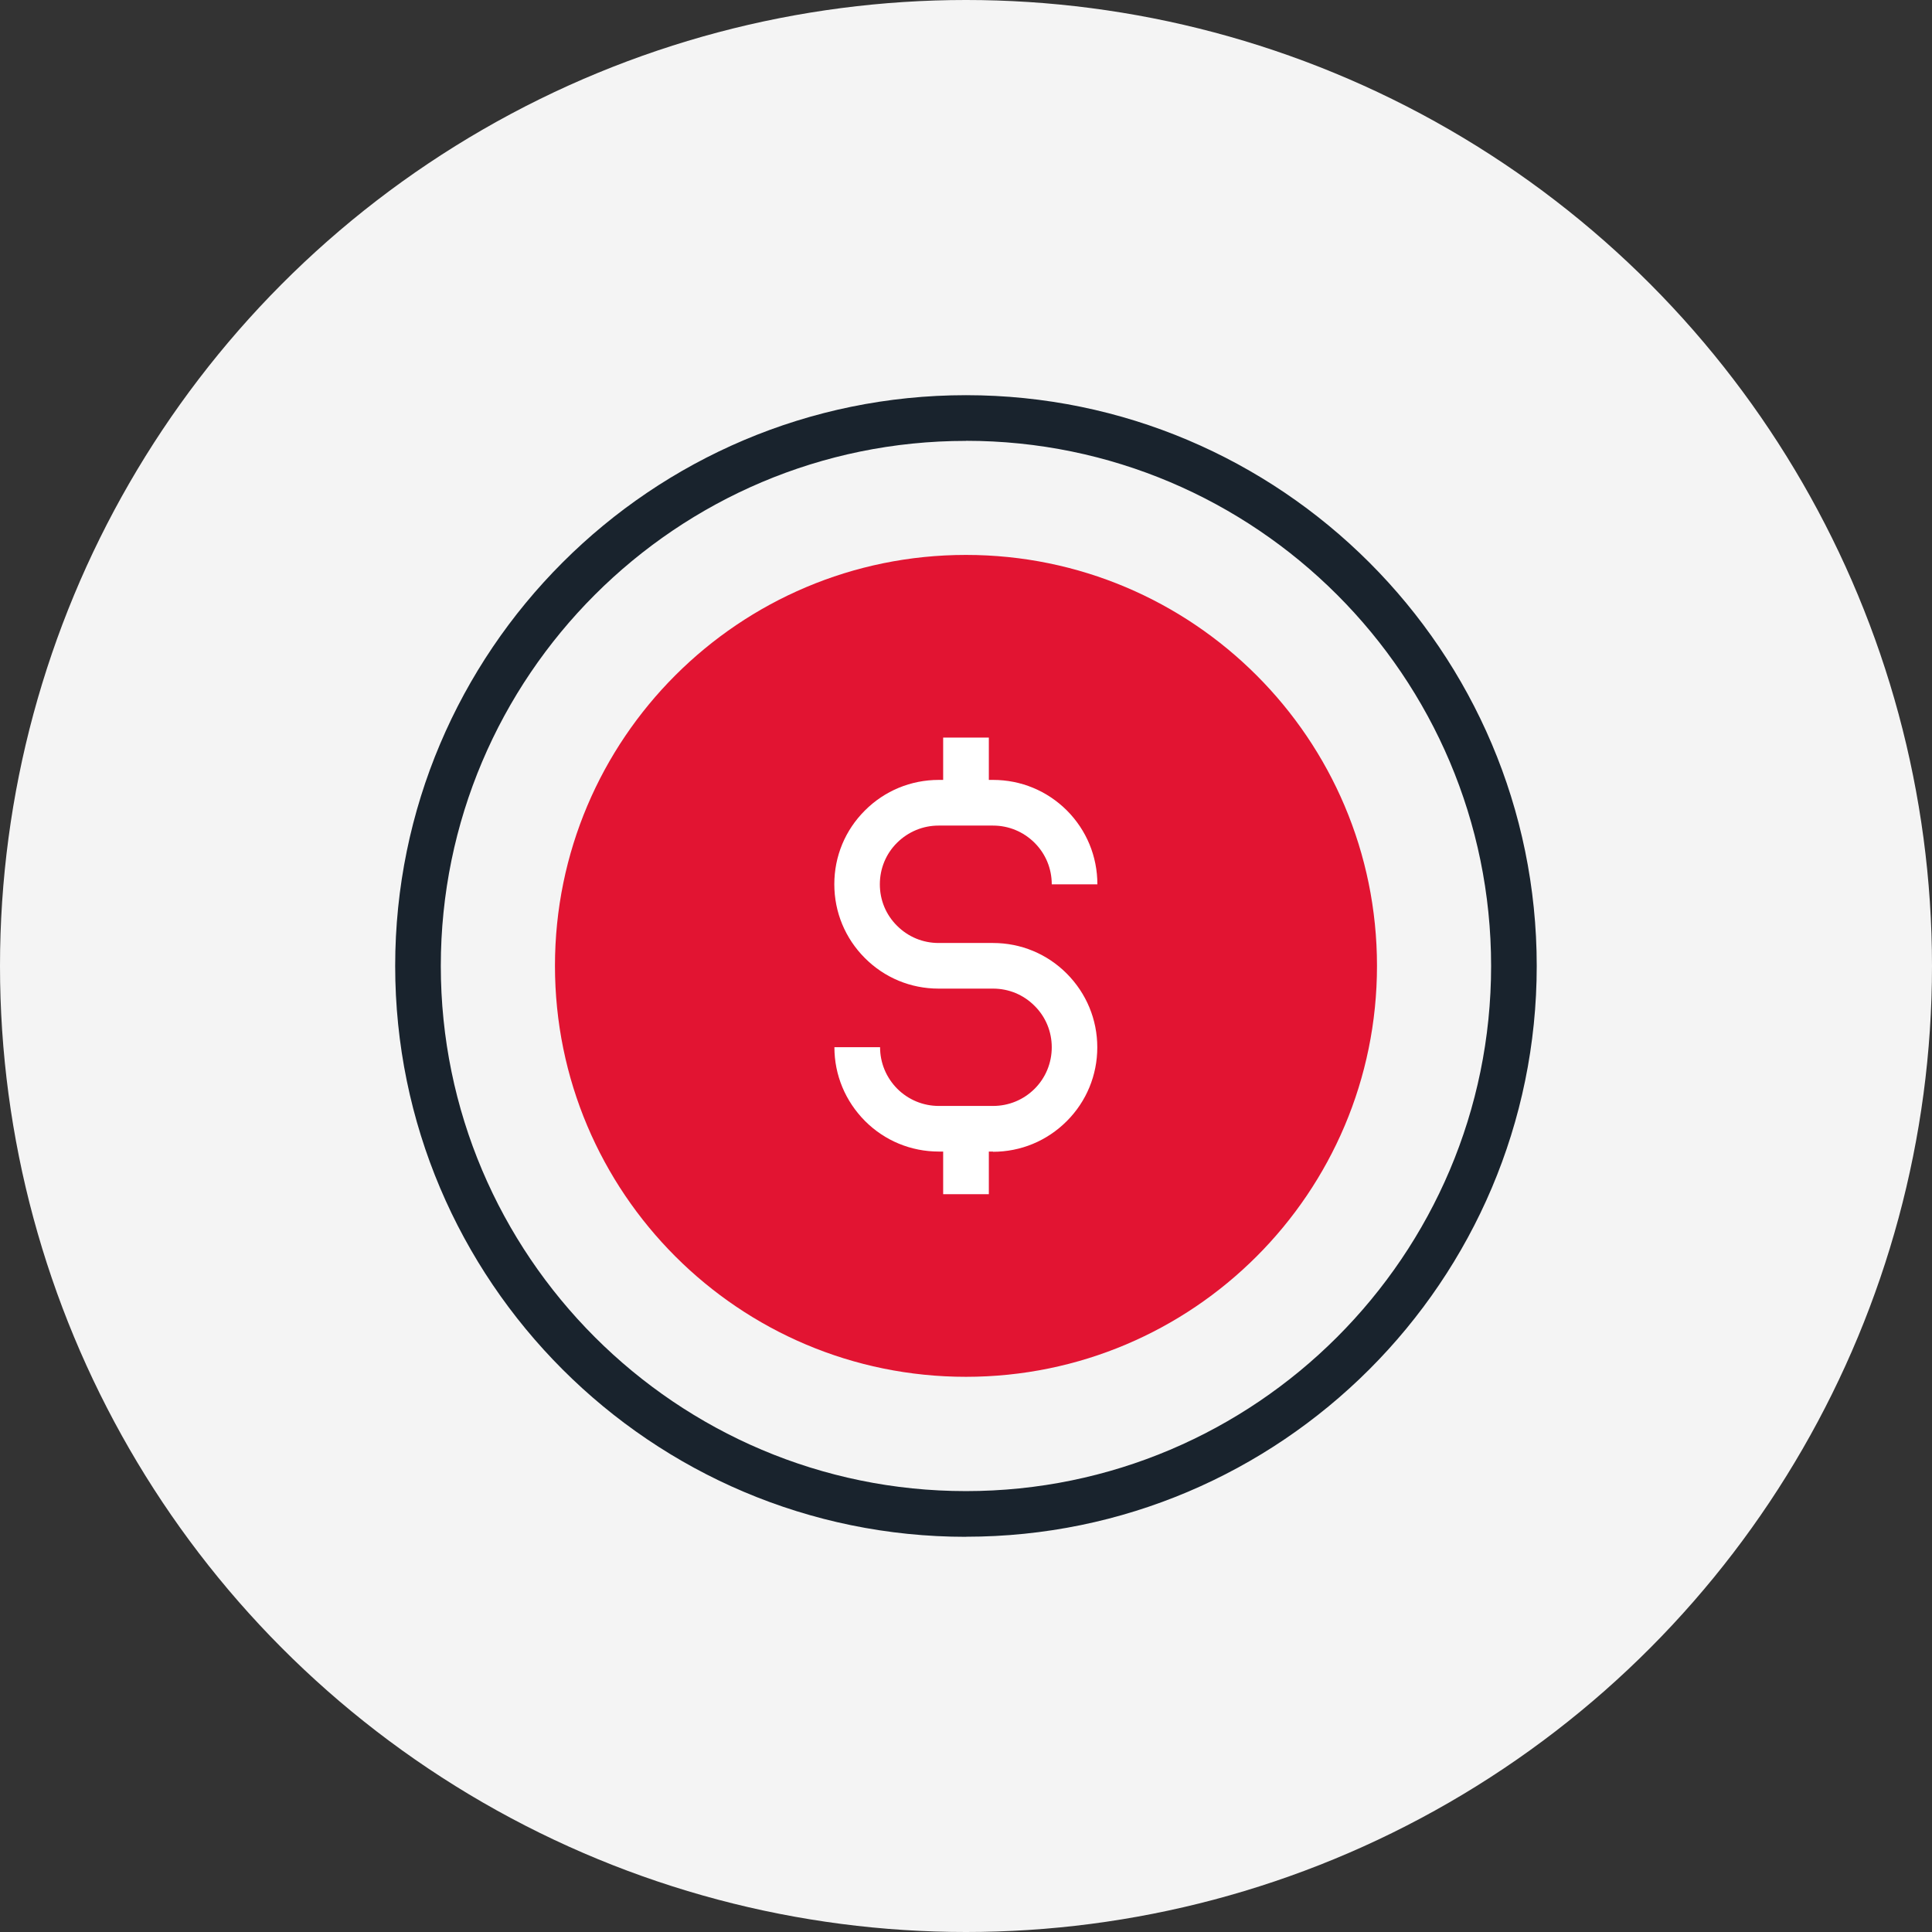 <svg width="44" height="44" viewBox="0 0 44 44" fill="none" xmlns="http://www.w3.org/2000/svg">
    <rect x="0" y="0" width="44" height="44" fill="#333333" stroke="none"/>
    <circle cx="22" cy="22" r="22" fill="#F4F4F4"/>
    <g clip-path="url(#clip0_3377_32152)">
        <path d="M21.999 35C14.83 35 9 29.167 9 21.999C9 14.83 14.83 9 21.999 9C29.167 9 34.998 14.83 34.998 21.999C34.998 29.167 29.165 34.998 21.999 34.998V35ZM21.999 10.041C15.405 10.039 10.039 15.405 10.039 21.999C10.039 28.592 15.405 33.959 21.999 33.959C28.592 33.959 33.959 28.592 33.959 21.999C33.959 15.405 28.595 10.039 21.999 10.039V10.041Z" fill="#19232D"/>
        <path d="M31.36 21.996C31.36 27.165 27.168 31.356 21.999 31.356C16.83 31.356 12.639 27.165 12.639 21.996C12.639 16.827 16.832 12.638 21.999 12.638C27.166 12.638 31.36 16.829 31.36 21.998V21.996Z" fill="#E21432"/>
        <path d="M22.619 26.226H21.381C20.747 26.226 20.149 25.979 19.701 25.531C19.253 25.08 19.003 24.485 19.003 23.849H20.043C20.043 24.206 20.183 24.541 20.434 24.795C20.686 25.046 21.023 25.187 21.379 25.187H22.617C22.973 25.187 23.31 25.049 23.564 24.795C23.815 24.544 23.953 24.206 23.953 23.851C23.953 23.495 23.815 23.158 23.561 22.907C23.308 22.653 22.973 22.515 22.615 22.515H21.376C20.74 22.515 20.145 22.268 19.696 21.818C19.248 21.369 19.001 20.774 19.001 20.138C19.001 19.501 19.248 18.906 19.699 18.457C20.147 18.009 20.745 17.762 21.379 17.762H22.617C23.251 17.762 23.847 18.009 24.297 18.457C24.746 18.908 24.992 19.504 24.992 20.14H23.953C23.953 19.782 23.815 19.447 23.561 19.193C23.308 18.942 22.973 18.802 22.615 18.802H21.376C21.019 18.802 20.684 18.942 20.43 19.193C20.176 19.445 20.038 19.782 20.038 20.14C20.038 20.498 20.176 20.833 20.43 21.084C20.684 21.338 21.019 21.476 21.376 21.476H22.615C23.249 21.476 23.847 21.723 24.295 22.173C24.743 22.624 24.99 23.219 24.99 23.853C24.99 24.487 24.743 25.085 24.295 25.533C23.844 25.984 23.247 26.231 22.613 26.231L22.619 26.226Z" fill="white"/>
        <path d="M22.52 16.798H21.48V18.283H22.52V16.798Z" fill="white"/>
        <path d="M22.52 25.712H21.48V27.197H22.52V25.712Z" fill="white"/>
    </g>
    <defs>
        <clipPath id="clip0_3377_32152">
            <rect width="26" height="26" fill="white" transform="translate(9 9)"/>
        </clipPath>
    </defs>
</svg>